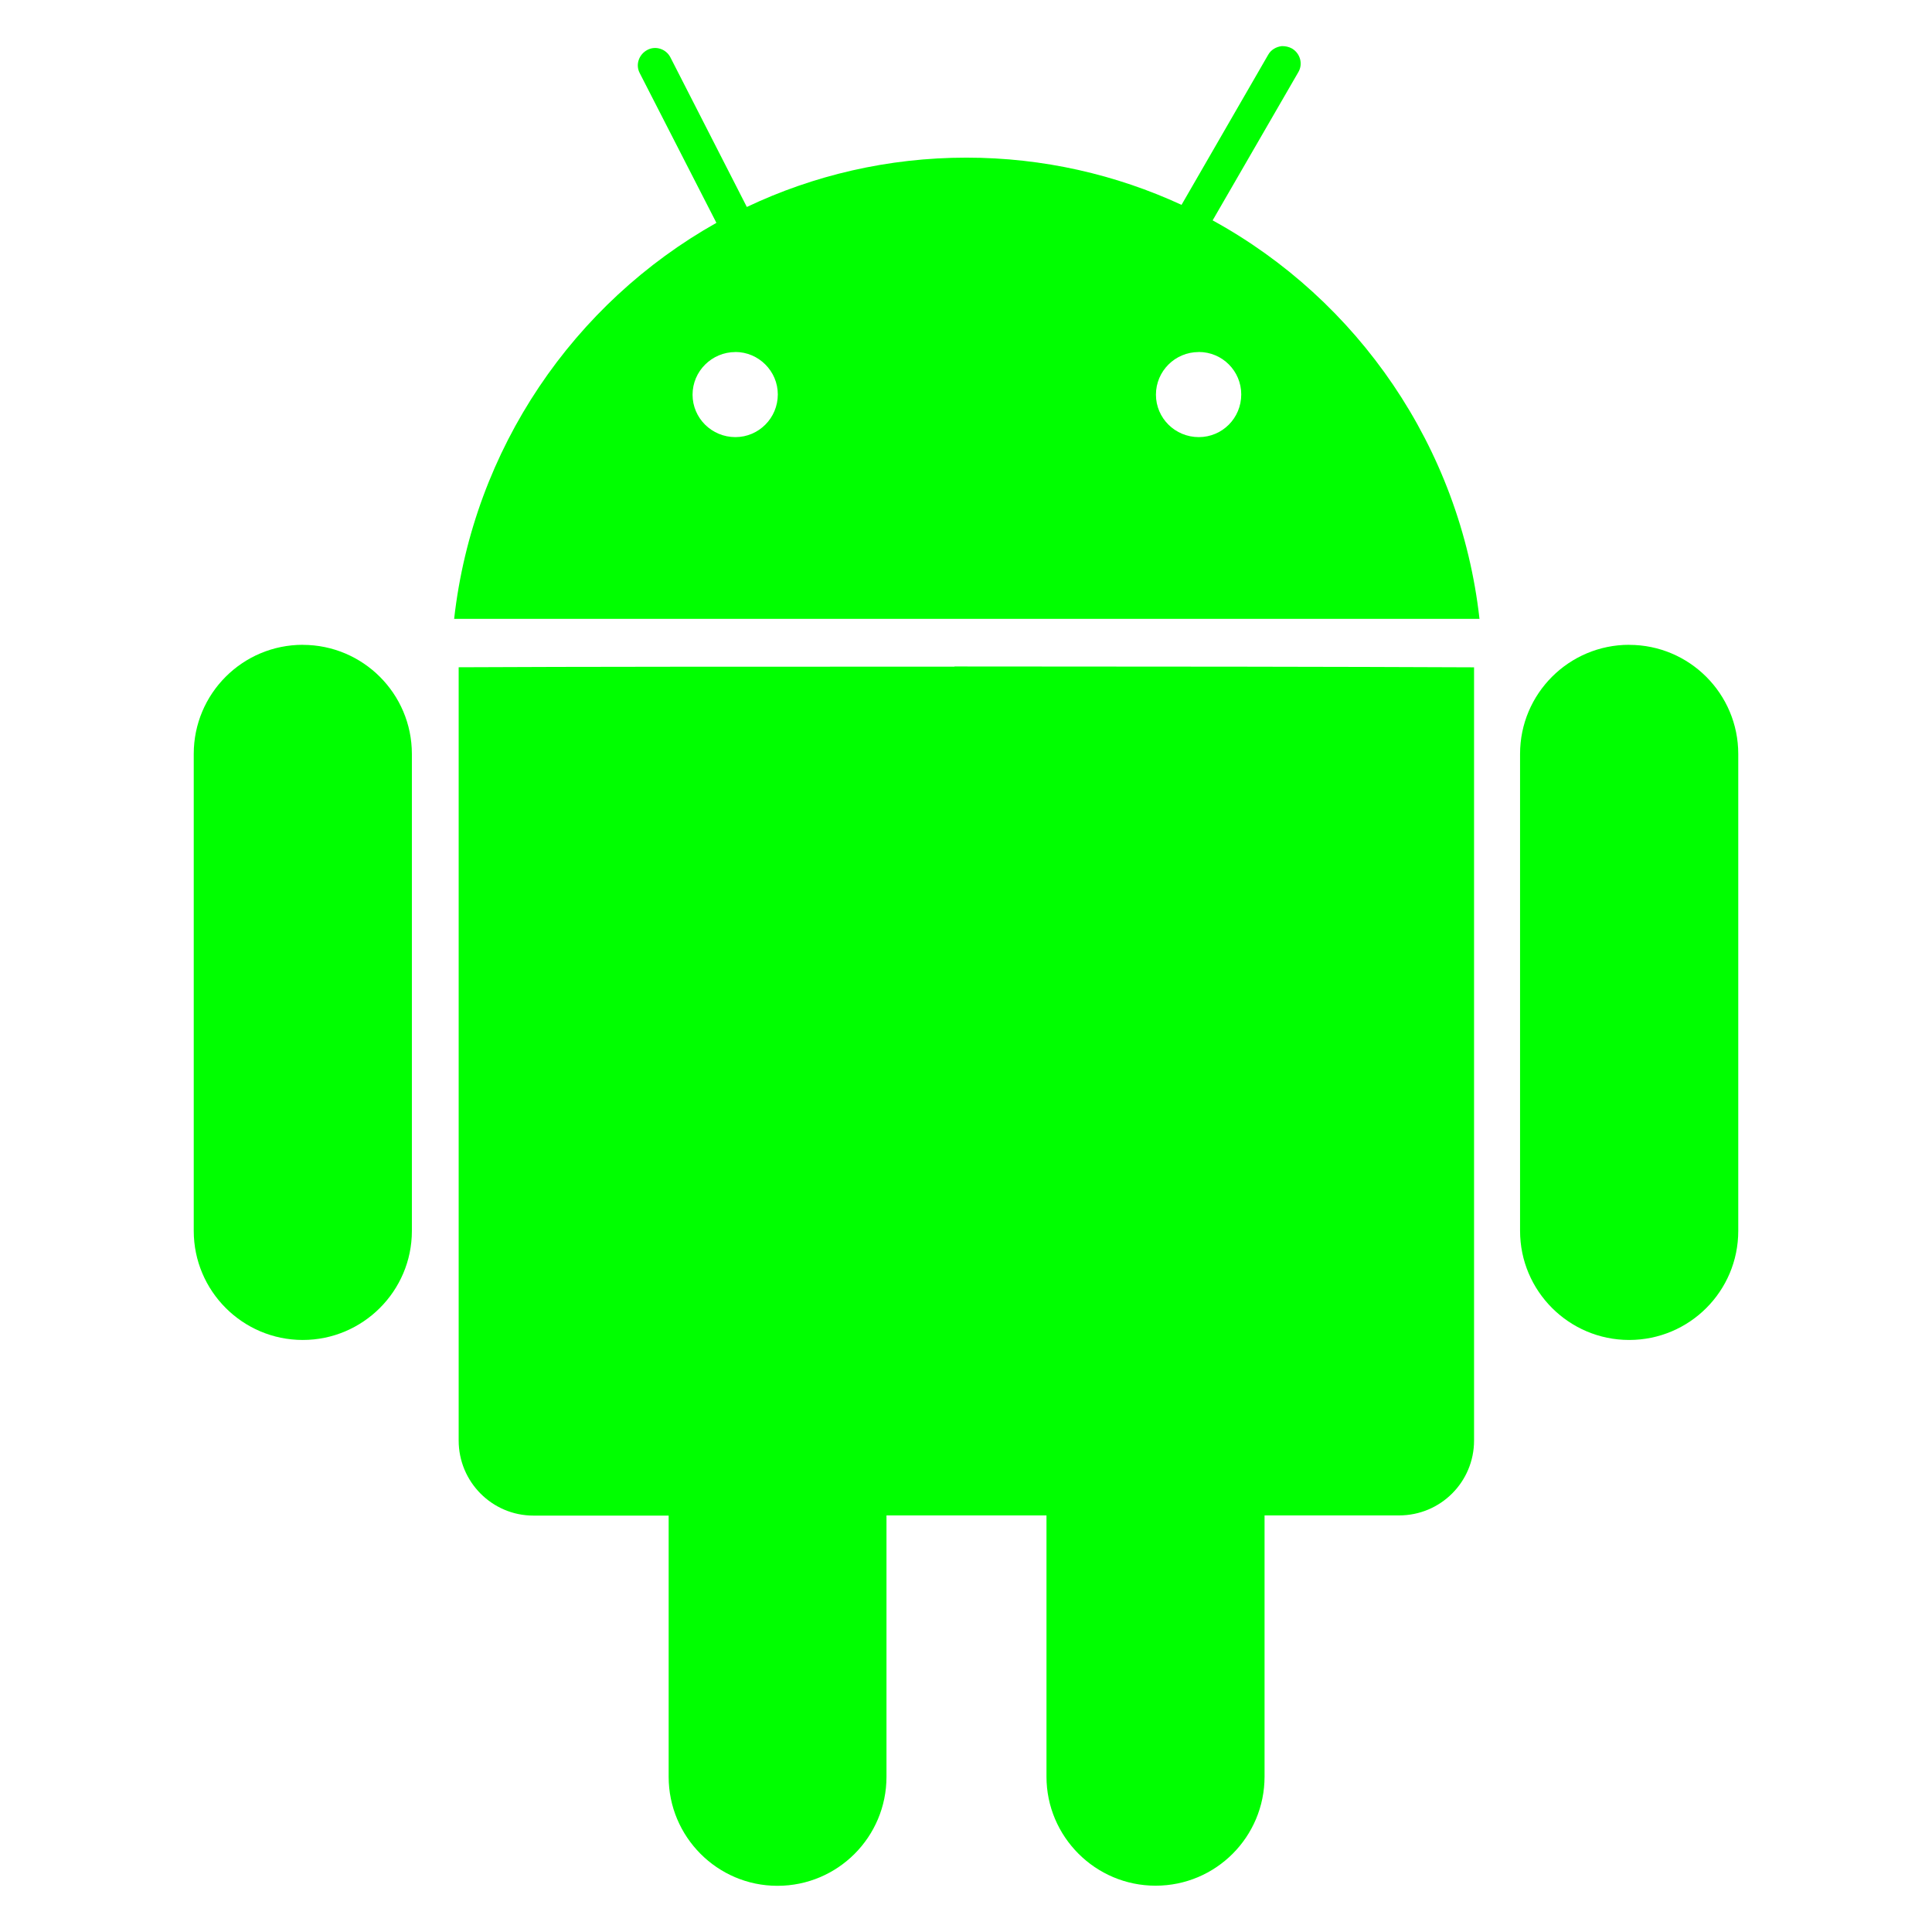 <svg xmlns="http://www.w3.org/2000/svg" width="32" height="32" zoomAndPan="disable" preserveAspectRatio="xmaxYmax"><path fill="#0f0" d="M21.23.764c-.09.01-.18.06-.226.145L19.57 3.393c-1.083-.5-2.292-.782-3.562-.782-1.3 0-2.534.293-3.638.817L11.104.95c-.072-.14-.245-.196-.38-.124-.142.074-.202.245-.128.385l1.27 2.48C9.51 5.016 7.84 7.424 7.522 10.25h16.983c-.32-2.852-2.023-5.287-4.42-6.6l1.42-2.456c.08-.136.03-.31-.105-.39-.053-.03-.11-.04-.16-.04zM12.18 5.83c.385 0 .703.316.703.703 0 .392-.317.707-.702.707-.393 0-.71-.315-.71-.703 0-.39.32-.706.71-.706zm7.676 0c.39 0 .703.316.703.703 0 .392-.314.707-.703.707-.393 0-.71-.315-.71-.703 0-.39.317-.706.708-.706zM5.016 10.68c-1 0-1.807.81-1.807 1.807v7.9c0 .996.81 1.807 1.806 1.807.995 0 1.807-.81 1.807-1.806v-7.9c0-.998-.81-1.807-1.807-1.807zm21.968 0c-.998 0-1.807.81-1.807 1.807v7.9c0 .996.81 1.807 1.807 1.807 1 0 1.807-.81 1.807-1.806v-7.9c0-.998-.81-1.807-1.806-1.807zm-11.177.362c-3.197 0-6.33 0-8.21.01V23.86c0 .685.554 1.243 1.238 1.243h2.24v4.326c0 .994.806 1.806 1.802 1.806 1 0 1.806-.81 1.806-1.807V25.1h2.65v4.327c0 .994.81 1.806 1.807 1.806 1 0 1.805-.81 1.805-1.807V25.1h2.228c.69 0 1.242-.557 1.242-1.24V11.053c-2.142-.01-5.406-.014-8.604-.014z"/></svg>